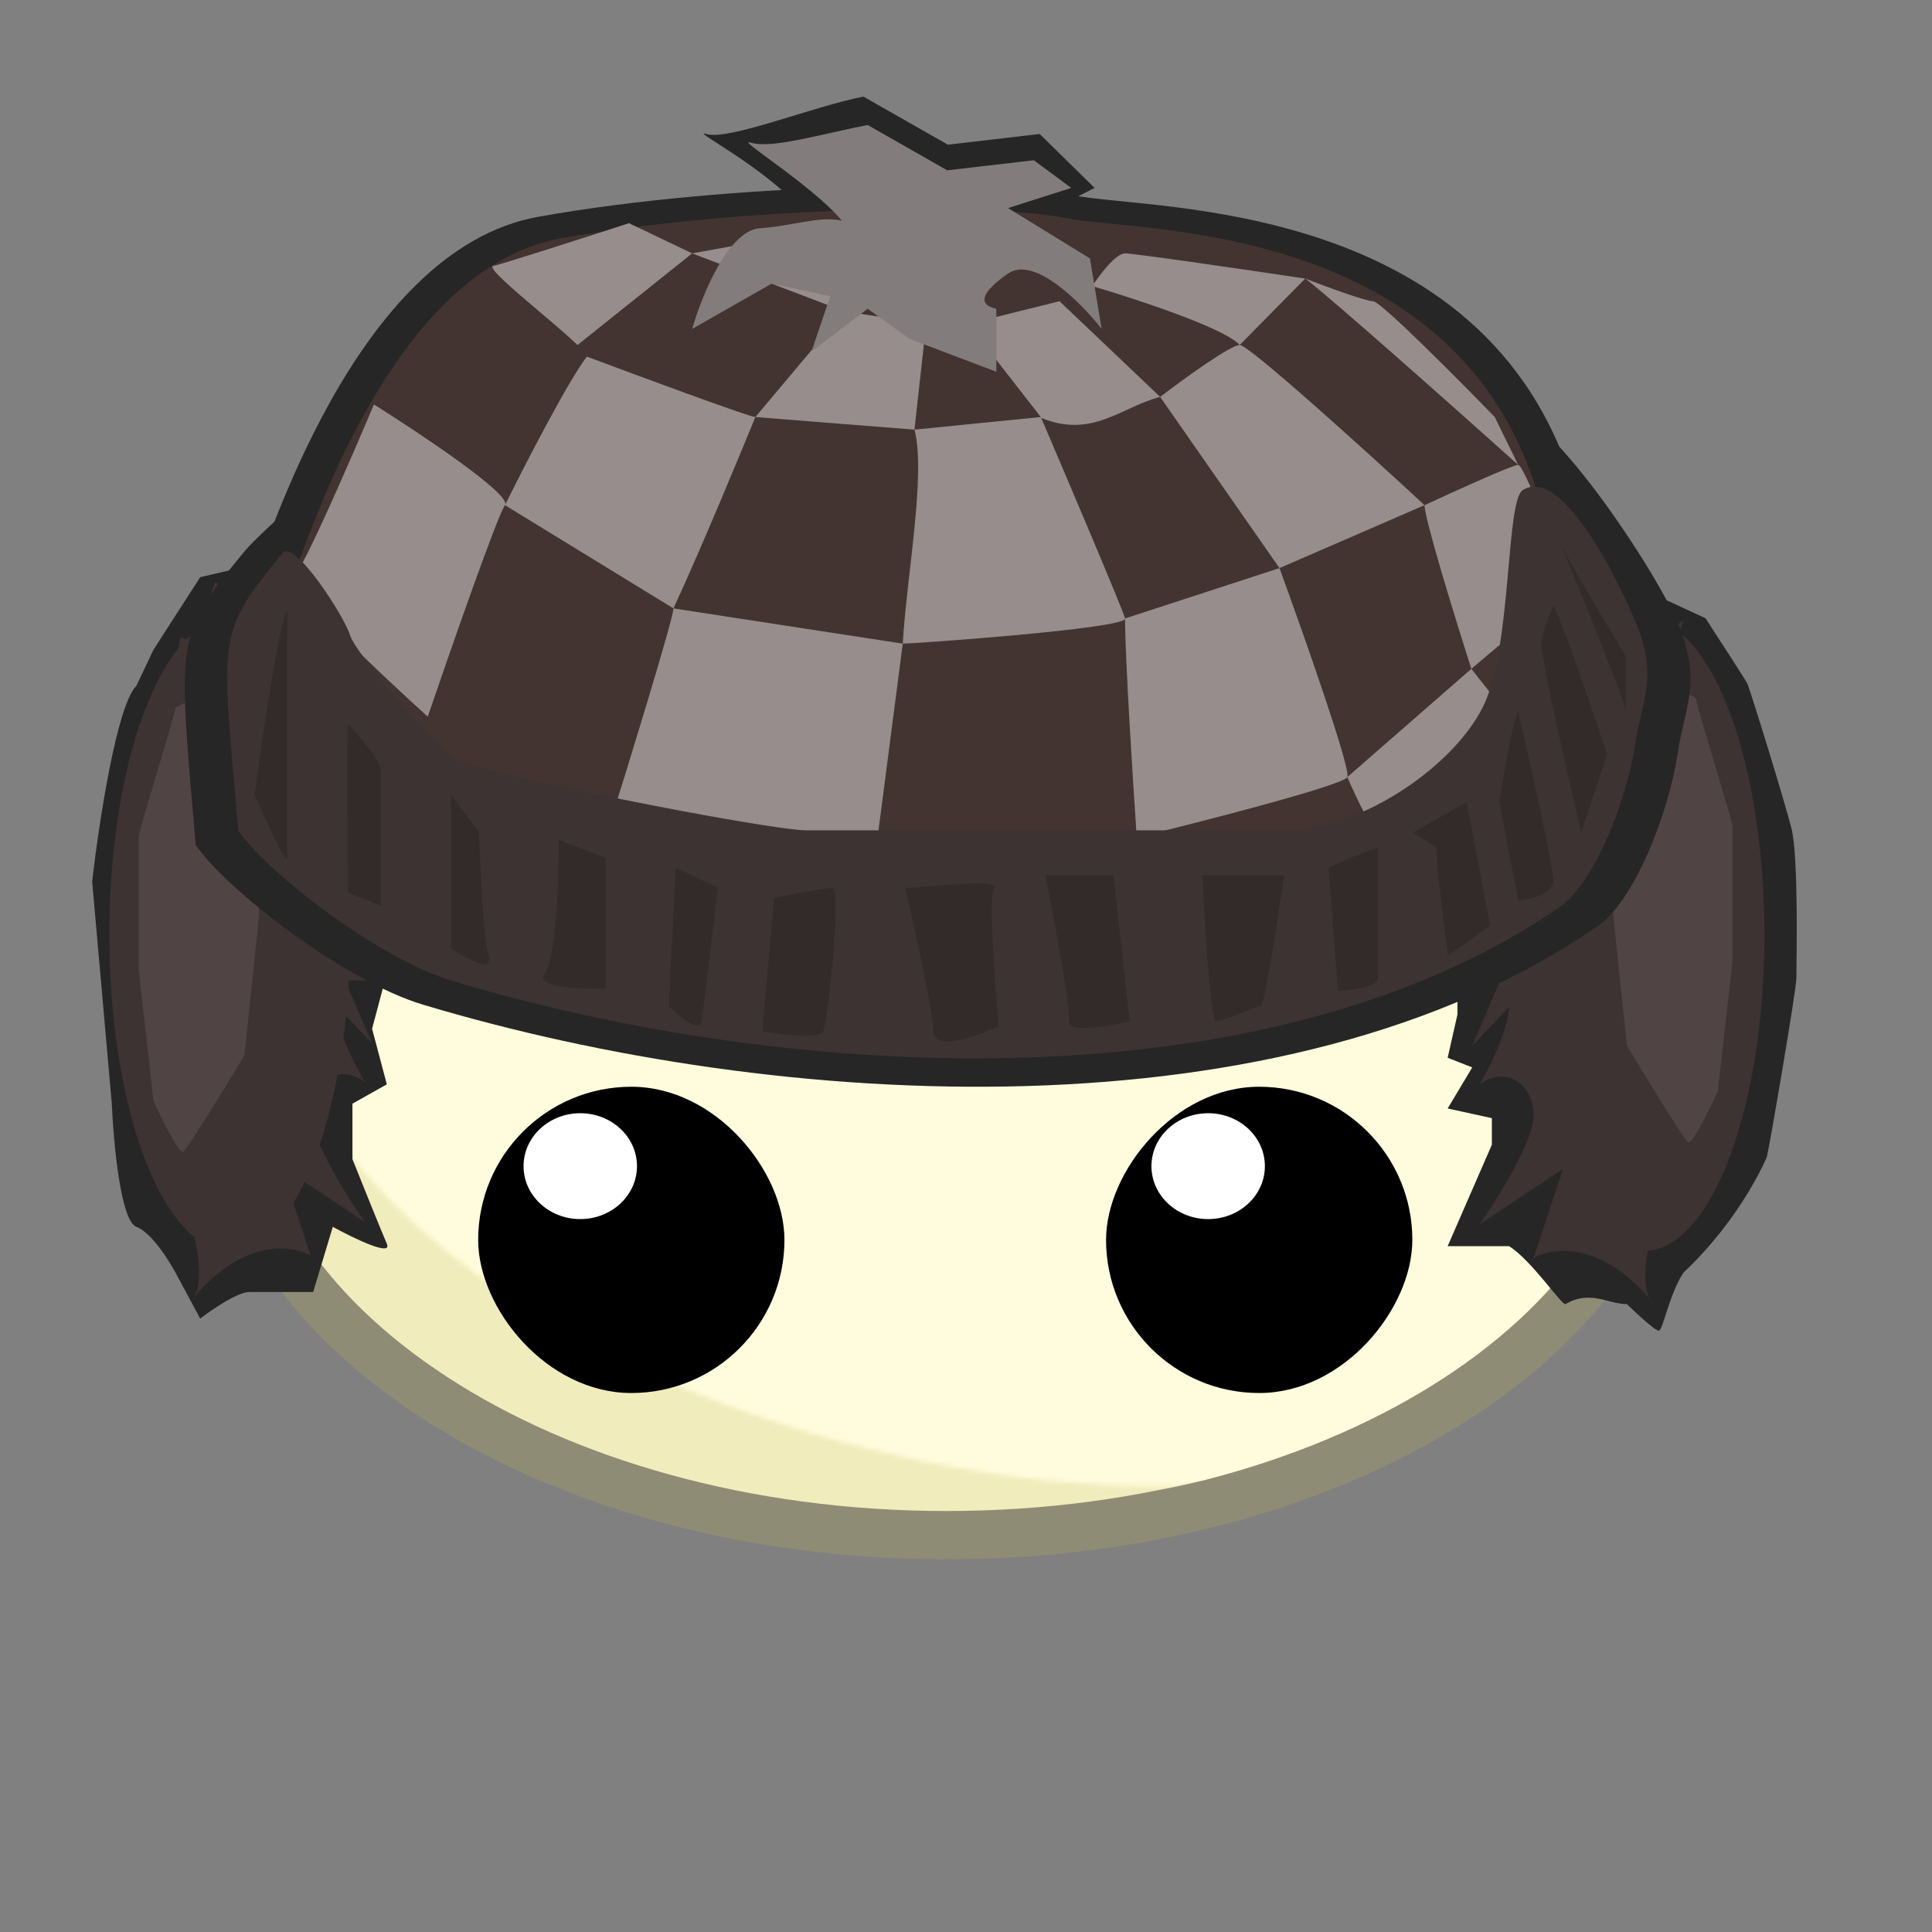 <svg width="400" height="400" viewBox="0 0 400 400" fill="none" xmlns="http://www.w3.org/2000/svg">
<rect x="0" y="0" width="400" height="400" fill="#808080" stroke="none"/>
<path d="M122.106 123.614L123.196 127.137H126.883H283.283C317.319 127.137 344.911 154.729 344.911 188.764V211.335C344.911 213.082 344.838 214.811 344.696 216.519L344.661 216.935L344.696 217.351C344.838 219.051 344.911 220.764 344.911 222.489C344.911 247.955 329.07 271.671 302.088 289.259C275.151 306.817 237.642 317.84 195.955 317.84C154.269 317.84 116.759 306.817 89.823 289.259C62.84 271.671 47 247.955 47 222.489C47 220.764 47.072 219.051 47.215 217.351L47.249 216.935L47.215 216.519C47.073 214.811 47 213.082 47 211.335V188.764C47 187.038 47.071 185.33 47.21 183.642L47.222 183.489L47.225 183.336C47.639 163.415 53.504 138.218 63.965 119.916C73.528 103.185 82.815 93.494 90.087 90.171C93.544 88.591 96.129 88.624 98.123 89.469C100.214 90.355 102.599 92.534 104.754 97.114L105.426 98.542L106.796 99.326C112.668 102.682 114.238 103.658 115.645 105.818C116.422 107.01 117.218 108.716 118.257 111.625C119.295 114.53 120.472 118.329 122.106 123.614Z" fill="#F1ECBC" stroke="#8E8C75" stroke-width="10"/>
<mask id="mask0_129_16" style="mask-type:alpha" maskUnits="userSpaceOnUse" x="52" y="73" width="312" height="235">
<path d="M98.57 82.217C117.515 82.218 113.808 67.391 160.759 93.337C201.945 100.751 180.434 95.587 228.303 120.519C278.137 90.042 287.198 86.336 303.672 82.217L343.986 107.167C370.788 159.108 352.72 229.994 350.249 239.467C345.693 256.93 297.075 298.861 250.183 302.271C181.62 307.257 60.076 266.119 57.583 187.584C54.973 105.366 87.127 82.217 98.57 82.217Z" fill="#D9D9D9" stroke="#8E8C75" stroke-width="10"/>
</mask>
<g mask="url(#mask0_129_16)">
<path d="M47.696 171.609L47.74 171.305L47.748 170.998C48.065 157.352 53.525 139.018 64.071 120.569C73.628 103.849 82.76 94.081 89.813 90.663C93.168 89.037 95.541 89.079 97.268 89.809C99.097 90.581 101.288 92.581 103.258 97.059L104.278 99.377L106.75 99.926C110.59 100.779 113.04 101.338 114.875 102.046C116.517 102.679 117.269 103.289 117.828 104.057C118.499 104.979 119.216 106.584 119.912 109.804C120.603 113.001 121.182 117.31 121.866 123.343L122.369 127.78H126.834H266.125H270.282L271.041 123.693C272.299 116.921 273.261 111.983 274.209 108.284C275.173 104.526 276.007 102.543 276.783 101.399C277.859 99.814 278.981 99.242 286.347 98.362L288.703 98.081L289.975 96.079C292.194 92.585 294.425 90.922 296.4 90.286C298.304 89.674 300.724 89.772 303.905 91.347C310.607 94.666 319.193 103.841 328.735 120.574C340.735 141.616 345.347 166.389 344.355 188.089L344.35 188.203V188.317V221.87C344.35 222.022 344.349 222.173 344.348 222.323L344.347 222.365L344.348 222.407C344.348 222.492 344.349 222.578 344.349 222.664C344.35 222.743 344.35 222.822 344.35 222.901C344.35 248.303 328.549 271.962 301.63 289.508C274.758 307.024 237.337 318.022 195.748 318.022C154.159 318.022 116.738 307.024 89.865 289.508C62.947 271.962 47.146 248.303 47.146 222.901C47.146 222.736 47.147 222.571 47.148 222.407L47.148 222.365L47.148 222.323C47.147 222.173 47.146 222.021 47.146 221.87V179.157C47.146 176.59 47.334 174.07 47.696 171.609Z" fill="#FFFCDD" stroke="#8E8C75" stroke-width="10"/>
</g>
<rect x="99" y="225" width="63.41" height="63.41" rx="31.705" fill="black"/>
<ellipse cx="120.137" cy="241.44" rx="11.743" ry="10.96" fill="white"/>
<rect width="63.41" height="63.41" rx="31.705" transform="matrix(-1 0 0 1 292.41 225)" fill="black"/>
<ellipse cx="11.743" cy="10.96" rx="11.743" ry="10.96" transform="matrix(-1 0 0 1 261.88 230.48)" fill="white"/>
<path d="M19.08 182.5C20.436 170.667 24.164 146 28.231 142L31.79 134.5L41.45 119.5L50.093 117.5L57.211 110C60.431 112.167 52.534 122 54.16 124C56.194 126.5 56.703 118 57.719 117.5C58.736 117 67.888 123.5 70.938 124C73.989 124.5 82.632 115 84.665 115C86.292 115 113.814 104.333 127.372 99L175.163 92L219.395 96C230.41 98.167 252.747 102.6 253.967 103C255.492 103.5 301.249 126 302.774 127C304.3 128 311.418 133 312.943 132.5C314.468 132 316.502 121.5 317.518 120C318.332 118.8 325.484 120.5 329.72 122.5L335.821 115L344.464 124L353.107 128C355.819 132.167 361.344 140.7 361.75 141.5C362.259 142.5 369.377 165.5 370.902 171.5C372.427 177.5 371.919 200 371.919 202.5C371.919 205 366.326 237.5 365.818 239.5C365.818 239.5 360.734 252 348.532 263.5C345.651 267.833 344.261 275.5 343.448 275.5C342.634 275.5 338.702 271.833 336.838 270C332.94 270 329.212 267 324.128 270C323.43 270.412 317.18 261 312.434 258H299.724L308.875 237V231.5L299.724 229.5L304.808 221L299.724 219L301.758 210V205V197C299.724 194.167 295.352 188.3 294.131 187.5C292.911 186.7 299.724 181.833 303.283 179.5L297.182 174L260.068 153.5L213.294 139C201.77 137.167 178.01 133.6 175.163 134C171.604 134.5 128.389 145 118.221 147C108.052 149 87.716 167.5 85.682 169C84.055 170.2 81.276 176.5 80.09 179.5V193V201.5L77.039 213L80.09 224.5L72.972 228.5V240C74.836 244.667 78.869 254.7 80.09 257.5C81.31 260.3 73.141 256.333 68.904 254L64.837 267.5H51.618C49.178 267.5 43.823 271.167 41.45 273L36.874 264.5C35.349 261.5 31.485 255.2 28.231 254C24.978 252.8 23.486 236.5 23.147 228.5L19.08 182.5Z" fill="#262626"/>
<path d="M40.203 268.544C42.318 264.981 40.645 256.925 39.416 253L36.366 137L37.383 132L41.959 133.5V128L44.501 120.5C49.585 123 49.89 128.4 49.076 130C48.263 131.6 47.89 131.5 49.076 133.5C50.941 132.667 54.872 130.8 55.686 130C56.499 129.2 59.075 125.333 60.261 123.5C61.448 126.5 63.617 132.9 62.803 134.5C61.99 136.1 63.142 141.833 63.82 144.5L66.871 137C67.718 139.833 69.413 145.7 69.413 146.5C69.413 147.3 68.396 154.167 67.888 157.5H77.039L72.972 161.5V167.5L77.039 164L75.514 171L69.413 184L78.564 187.5L69.413 198L77.039 203H71.447L77.039 216L69.413 208C69.413 209.833 70.633 215.6 75.514 224C69.921 220 64.329 224 64.329 230.5C64.329 235.7 71.785 247.667 75.514 253L58.228 241.5L64.329 260C60.528 257.725 50.506 256.368 40.203 268.544C39.984 268.914 39.723 269.236 39.416 269.5C39.679 269.172 39.941 268.854 40.203 268.544Z" fill="#3D3333"/>
<path d="M341.644 269.044C339.53 265.481 341.203 257.425 342.431 253.5L345.481 137.5L348.532 128.5L339.889 134V128.5L337.347 121C332.262 123.5 331.957 128.9 332.771 130.5C333.584 132.1 333.957 132 332.771 134C330.907 133.167 326.975 131.3 326.162 130.5C325.348 129.7 322.772 125.833 321.586 124C320.399 127 318.23 133.4 319.044 135C319.857 136.6 318.705 142.333 318.027 145L314.976 137.5C314.129 140.333 312.434 146.2 312.434 147C312.434 147.8 313.451 154.667 313.96 158H304.808L308.875 162V168L304.808 164.5L306.333 171.5L312.434 184.5L303.283 188L312.434 198.5L304.808 203.5H310.401L304.808 216.5L312.434 208.5C312.434 210.333 311.214 216.1 306.333 224.5C311.926 220.5 317.518 224.5 317.518 231C317.518 236.2 310.062 248.167 306.333 253.5L323.619 242L317.518 260.5C321.32 258.225 331.342 256.868 341.644 269.044C341.864 269.414 342.124 269.736 342.431 270C342.168 269.672 341.906 269.354 341.644 269.044Z" fill="#3D3333"/>
<ellipse cx="340.397" cy="193.5" rx="24.912" ry="65.5" fill="#3D3333"/>
<ellipse cx="47.551" cy="193.5" rx="24.912" ry="65.5" fill="#3D3333"/>
<path d="M28.74 173C28.74 172 35.349 151 36.366 146.5L45.009 142C45.687 143.5 47.246 147.1 48.059 149.5C48.873 151.9 50.093 163.833 50.602 169.5C51.618 175.667 53.652 188.2 53.652 189C53.652 189.8 51.618 209 50.602 218.5C46.704 225 38.705 238.1 37.891 238.5C37.078 238.9 33.485 231.667 31.79 228L28.74 201V173Z" fill="#504444"/>
<path d="M358.7 171C358.7 170 352.091 149 351.074 144.5L342.431 140C341.753 141.5 340.194 145.1 339.38 147.5C338.567 149.9 337.347 161.833 336.838 167.5C335.821 173.667 333.788 186.2 333.788 187C333.788 187.8 335.821 207 336.838 216.5C340.736 223 348.735 236.1 349.549 236.5C350.362 236.9 353.955 229.667 355.649 226L358.7 199V171Z" fill="#504444"/>
<path d="M53.652 184C53.245 184.8 59.245 185.833 63.312 186C135.71 78.4 290.573 150.991 320.569 185.491H328.704L334.296 175.5L335.821 157C210.243 55.509 90.936 105.333 49.076 154V169L53.652 184Z" fill="#9D9D9D"/>
<path d="M57.211 172.5C55.177 173 50.602 159.5 52.127 157.5C67.04 147.833 97.579 128.1 100.426 126.5C103.985 124.5 132.456 111.5 134.998 111.5C137.032 111.5 176.519 106.833 196.008 104.5C212.616 108.667 246.341 117 248.374 117C250.408 117 285.488 131.333 302.775 138.5L331.754 159.5L329.72 170L302.775 153.5L208.21 117C180.416 119.833 124.22 125.7 121.779 126.5C118.729 127.5 59.245 172 57.211 172.5Z" fill="#ADADAD"/>
<path d="M111.438 44.884C72.88 51.798 54.905 115.111 52.335 119.535C61.586 133.359 81.218 162.778 85.741 169.856C91.394 178.703 179.791 187.551 183.902 188.657C188.014 189.763 312.899 171.515 318.039 169.856C323.178 168.197 335.535 145.021 327.803 108.476C313.413 40.46 238.379 43.778 222.447 40.46C206.515 37.142 151.524 37.695 111.438 44.884Z" fill="#262626"/>
<path fill-rule="evenodd" clip-rule="evenodd" d="M99.177 103.35C99.933 100.743 80.393 87.7 70.323 81.38C65.355 93.177 54.905 117.213 52.849 118.982C50.794 120.752 71.522 140.364 82.144 149.949C87.112 135.387 97.459 105.711 99.103 103.499L136.106 126.171C136.106 128.383 126.17 160.639 121.202 176.491L179.791 185.339L186.472 133.912C189.013 133.912 234.792 130.667 235.295 128.456C235.305 136.944 237.011 163.993 237.865 176.491C252.94 172.805 283.297 164.989 284.119 163.22C286.003 167.644 290.183 176.491 291.828 176.491C292.397 176.491 295.408 175.432 299.421 173.818C309.045 169.947 324.436 162.884 325.748 159.586C325.81 159.429 325.84 159.281 325.837 159.142C325.834 159.02 325.805 158.904 325.748 158.796C324.103 155.7 315.469 144.603 311.357 139.442L332.943 121.194C329.688 112.346 322.87 94.651 321.636 94.651C320.403 94.651 307.417 100.55 301.079 103.499C288.402 91.773 262.534 68.322 260.478 68.322L274.868 53.731C262.534 51.888 237.351 48.202 235.295 48.202C233.24 48.202 229.642 52.994 228.1 55.39C237.522 58.155 257.189 64.612 260.478 68.322C258.422 68.322 247.972 75.921 243.004 79.721L220.905 58.708L200.862 63.685L216.794 84.145L189.041 86.91L191.611 63.685L173.623 60.92L183.388 50.967L176.707 41.566L140.218 48.202L129.255 42.558C120.176 45.508 98.589 50.524 96.534 50.967C95.181 51.258 100.947 56.144 106.713 61.03C109.88 63.715 113.048 66.399 115.035 68.322L140.218 48.202L173.623 60.92L154.094 84.145C152.861 84.145 128.911 75.297 117.091 70.874C113.003 76.152 103.495 94.624 99.177 103.35ZM269.215 117.323L235.295 128.383C234.886 126.621 222.893 98.396 216.871 84.325C218.134 85.609 234.606 81.847 243.004 79.721L269.215 117.323ZM269.215 117.323C274.526 131.885 284.941 161.45 284.119 163.22L311.357 139.442C307.931 128.751 301.079 106.596 301.079 103.499L269.215 117.323ZM189.041 86.91C189.041 88.679 187.328 118.982 186.472 133.912L136.106 126.171C142.594 112.209 155.242 84.333 154.106 84.146L189.041 86.91Z" fill="#262626"/>
<path d="M274.868 53.731C280.213 57.713 308.274 82.67 321.636 94.651L316.497 84.145C308.274 75.666 291.417 58.708 289.772 58.708C288.128 58.708 279.151 55.39 274.868 53.731Z" fill="#262626"/>
<path d="M87.591 208.011C71.111 203.065 46.733 184.058 40.515 174.924C36.917 132.061 35.869 132.026 50.773 113.971C53.336 110.866 75.163 90.469 76.449 94.685C77.736 98.901 83.088 155.249 87.591 158.762C92.094 162.275 157.062 174.924 165.424 174.924H270.273C287.64 174.924 308.652 159.982 314.441 146.631C320.23 133.28 305.277 86.548 308.99 84.259C317.064 79.283 342.193 116.77 347.333 128.936C352.472 141.101 348.876 145.913 347.333 156.031C345.403 168.68 338.297 186.59 330.738 191.788C266.131 236.212 161.289 230.13 87.591 208.011Z" fill="#262626"/>
<path d="M166.428 69.768L178.763 60.367L188.014 67.003L198.806 62.579L215.252 60.367C210.969 59.445 203.843 56.607 209.599 52.625C215.355 48.644 225.702 59.077 230.156 64.791L227.586 49.308L215.252 44.644L226.632 38.91L215.252 27.742L196.236 29.953L178.763 20C168.313 22.028 150.839 29.164 146.211 27.742C142.614 26.636 158.424 34.746 165.105 42.672C160.137 41.566 162.111 42.23 155.122 42.672C148.132 43.114 142.274 57.602 140.218 64.791L157.692 54.837L170.54 57.602L166.428 69.768Z" fill="#262626"/>
<path d="M116.175 49.335C79.829 55.853 62.884 115.535 60.462 119.705C69.182 132.737 87.689 160.468 91.952 167.14C97.281 175.48 180.608 183.82 184.484 184.863C188.36 185.905 306.083 168.704 310.928 167.14C315.773 165.576 327.421 143.729 320.133 109.28C306.568 45.165 235.837 48.292 220.818 45.165C205.8 42.037 153.963 42.558 116.175 49.335Z" fill="#433431"/>
<path fill-rule="evenodd" clip-rule="evenodd" d="M104.617 104.448C105.33 101.99 86.91 89.696 77.418 83.738C72.735 94.858 62.884 117.516 60.947 119.184C59.009 120.852 78.549 139.339 88.561 148.375C93.244 134.648 102.998 106.674 104.548 104.589L139.429 125.96C139.429 128.045 130.063 158.452 125.38 173.395L180.608 181.735L186.906 133.258C189.302 133.258 232.456 130.198 232.93 128.114C232.939 136.115 234.547 161.614 235.352 173.395C249.563 169.92 278.178 162.553 278.954 160.885C280.73 165.055 284.67 173.395 286.221 173.395C286.757 173.395 289.595 172.397 293.378 170.875C302.45 167.226 316.958 160.568 318.195 157.459C318.254 157.312 318.282 157.172 318.279 157.041C318.277 156.925 318.249 156.816 318.195 156.715C316.645 153.796 308.506 143.336 304.63 138.471L324.977 121.269C321.909 112.929 315.482 96.248 314.319 96.248C313.156 96.248 300.916 101.809 294.941 104.589C282.991 93.535 258.606 71.429 256.668 71.429L270.233 57.675C258.606 55.938 234.868 52.462 232.93 52.462C230.992 52.462 227.601 56.98 226.147 59.239C235.029 61.845 253.568 67.932 256.668 71.429C254.731 71.429 244.88 78.593 240.197 82.174L219.365 62.366L200.471 67.058L215.489 86.344L189.328 88.951L191.751 67.058L174.795 64.451L183.999 55.069L177.701 46.207L143.305 52.462L130.224 46.207C121.666 48.987 104.063 54.652 102.126 55.069C100.851 55.343 106.286 59.949 111.721 64.555C114.707 67.086 117.693 69.617 119.566 71.429L143.305 52.462L174.795 64.451L156.385 86.344C155.222 86.344 132.647 78.004 121.504 73.834C117.65 78.81 108.688 96.223 104.617 104.448ZM264.904 117.62L232.93 128.045C232.544 126.384 221.238 99.778 215.562 86.514C226.147 90.892 232.28 84.179 240.197 82.174L264.904 117.62ZM264.904 117.62C269.91 131.347 279.729 159.217 278.954 160.885L304.63 138.471C301.4 128.393 294.941 107.508 294.941 104.589L264.904 117.62ZM189.328 88.951C191.751 98.189 187.714 119.184 186.906 133.258L139.429 125.96C145.545 112.799 154.516 90.892 156.396 86.345L189.328 88.951Z" fill="#978D8D"/>
<path d="M270.233 57.675C275.272 61.428 301.723 84.954 314.319 96.248L309.475 86.344C301.723 78.352 285.833 62.366 284.283 62.366C282.732 62.366 274.27 59.239 270.233 57.675Z" fill="#978D8D"/>
<path d="M93.696 203.107C78.161 198.444 55.181 180.528 49.319 171.917C45.928 131.512 44.475 131.512 58.524 114.492C60.94 111.566 71.261 127.538 72.474 131.512C73.686 135.486 89.452 153.371 93.696 156.683C97.941 159.994 159.183 171.917 167.065 171.917H265.901C282.273 171.917 302.08 157.832 307.537 145.247C312.994 132.662 311.788 103.618 315.288 101.461C322.899 96.77 333.698 117.099 338.542 128.567C343.387 140.034 339.997 144.57 338.542 154.108C336.723 166.031 330.025 182.914 322.899 187.814C261.998 229.691 163.168 223.957 93.696 203.107Z" fill="#3D3333"/>
<path d="M168.012 72.792L179.639 63.93L188.36 70.185L206.285 76.962V63.93C202.247 63.061 203.281 60.386 208.707 56.633C214.133 52.879 223.887 62.714 228.085 68.1L225.663 53.505L208.707 43.08L221.787 38.91L214.036 33.176L196.111 35.261L179.639 25.878C169.789 27.789 159.778 30.868 155.416 29.527C152.025 28.484 168.012 38.215 174.31 45.686C169.627 44.644 163.943 46.833 157.354 47.25C150.765 47.667 145.243 61.324 143.305 68.1L159.776 58.718L171.888 61.324L168.012 72.792Z" fill="#827C7C"/>
<path d="M52.711 164.534C54.326 152.371 57.943 127.733 59.493 126.482V154.63V177.565C59.493 179.65 54.971 169.746 52.711 164.534Z" fill="#332A2A"/>
<path d="M72.089 184.863C71.928 174.09 71.702 152.023 72.089 149.938C74.35 152.371 78.872 157.653 78.872 159.321V187.469L72.089 184.863Z" fill="#332A2A"/>
<path d="M93.405 196.331V164.534L99.219 172.353C99.38 179.303 99.994 194.141 101.157 197.894C102.319 201.647 96.474 198.416 93.405 196.331Z" fill="#332A2A"/>
<path d="M125.38 177.565L115.691 173.916C115.691 181.909 115.109 198.624 112.784 201.543C110.458 204.462 120.212 204.845 125.38 204.671V177.565Z" fill="#332A2A"/>
<path d="M323.138 112.645C323.097 112.554 323.064 112.474 323.04 112.407C323.072 112.486 323.105 112.566 323.138 112.645C324.361 115.41 332.54 129.137 336.604 135.864V147.332C336.604 145.676 327.691 123.674 323.138 112.645Z" fill="#332A2A"/>
<path d="M332.729 156.193C329.499 146.463 322.749 126.69 321.586 125.439C320.94 126.829 319.551 130.235 319.164 132.737C318.776 135.239 324.493 160.19 327.4 172.353L332.729 156.193Z" fill="#332A2A"/>
<path d="M310.444 166.097C311.251 160.711 313.157 149.417 314.319 147.332C316.742 157.757 321.586 179.337 321.586 182.257C321.586 185.176 316.742 186.253 314.319 186.427L310.444 166.097Z" fill="#332A2A"/>
<path d="M299.785 197.894C298.978 191.813 297.363 178.816 297.363 175.48L292.519 172.353L303.661 166.097L308.506 191.639L299.785 197.894Z" fill="#332A2A"/>
<path d="M275.078 179.65C276.854 178.781 281.376 176.731 285.252 175.48V202.586C285.252 204.254 279.761 205.018 277.016 205.192L275.078 179.65Z" fill="#332A2A"/>
<path d="M138.46 208.32L139.914 179.65L148.634 183.82C147.665 191.987 145.63 208.945 145.243 211.447C144.855 213.949 140.56 210.405 138.46 208.32Z" fill="#332A2A"/>
<path d="M157.839 213.532L160.261 185.905C163.652 185.21 170.822 183.82 172.372 183.82C174.31 183.82 171.403 211.447 170.435 213.532C169.659 215.2 161.714 214.227 157.839 213.532Z" fill="#332A2A"/>
<path d="M248.917 181.214H265.873C264.581 190.249 261.804 208.32 261.029 208.32C260.06 208.32 253.277 211.447 251.824 211.447C250.661 211.447 249.402 191.292 248.917 181.214Z" fill="#332A2A"/>
<path d="M230.508 181.214H216.458C218.235 190.249 221.69 208.945 221.303 211.447C220.915 213.949 229.539 212.49 233.899 211.447L230.508 181.214Z" fill="#332A2A"/>
<path d="M205.8 183.82C207.254 181.735 191.751 183.82 187.391 183.82C189.329 191.987 193.204 209.362 193.204 213.532C193.204 217.702 202.247 214.575 206.769 212.49C205.962 203.628 204.637 185.488 205.8 183.82Z" fill="#332A2A"/>
</svg>

